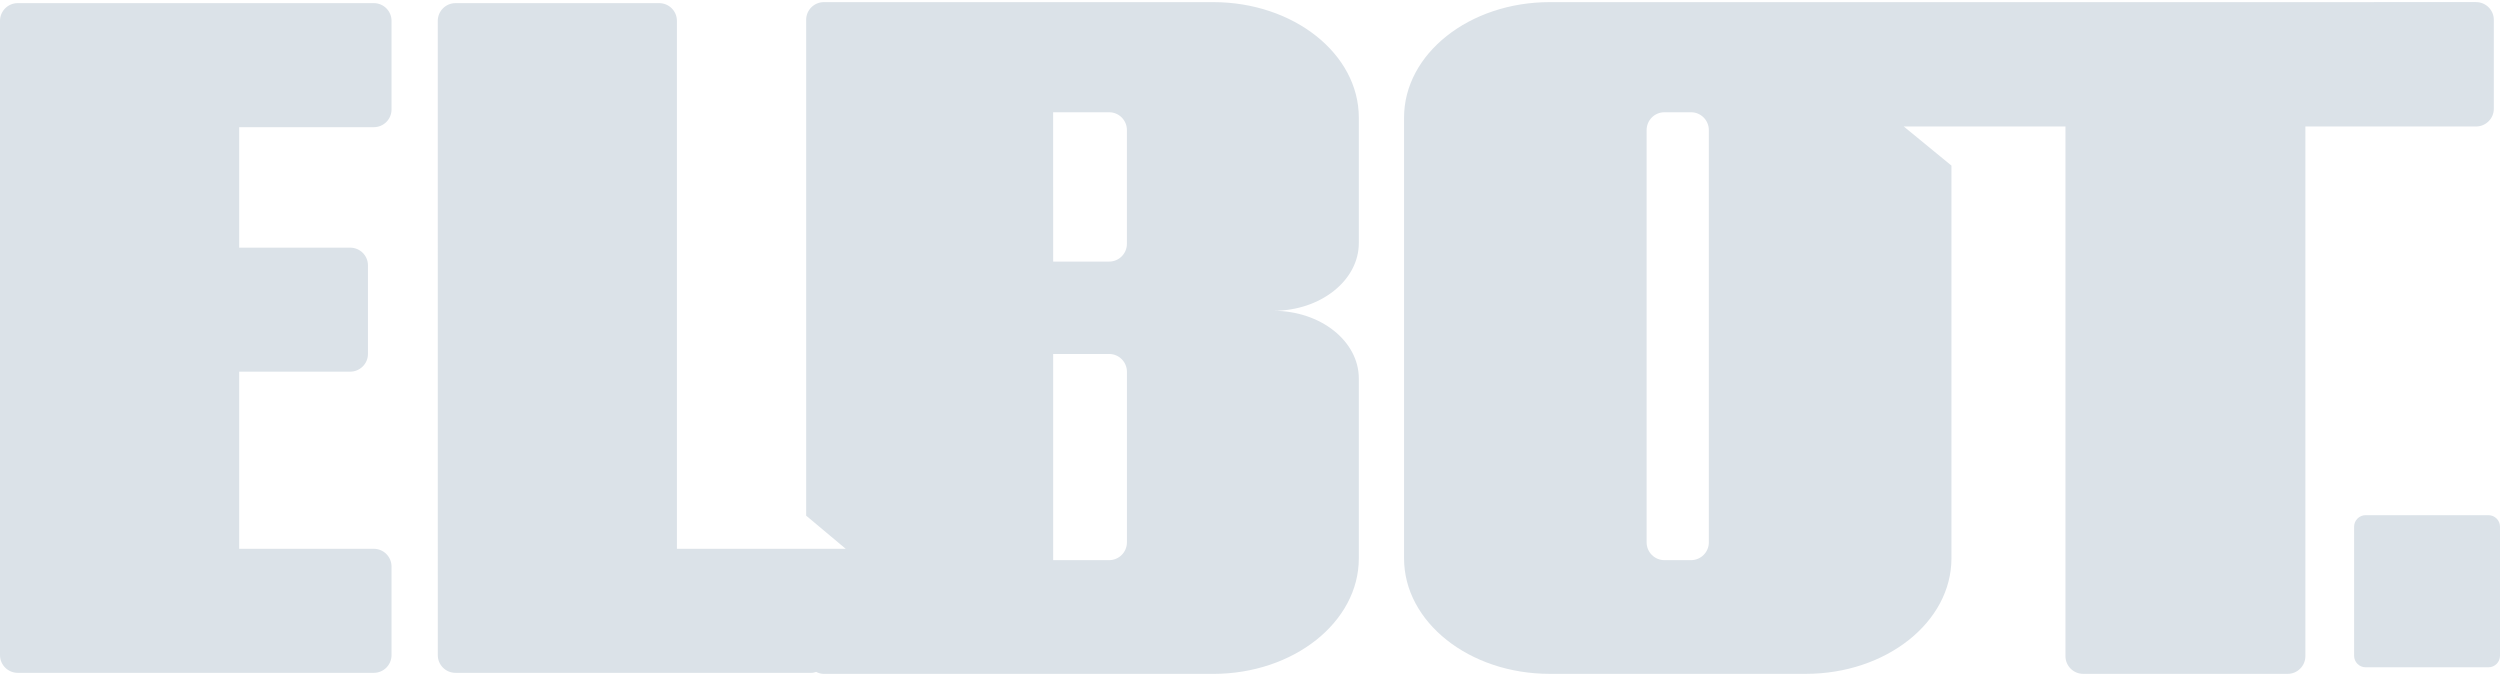 <svg width="1141" height="308" viewBox="0 0 1141 308" fill="none" xmlns="http://www.w3.org/2000/svg">
<path d="M170.623 1.433H8.073C3.628 1.433 0 5.062 0 9.52V298.996C0 303.454 3.628 307.083 8.087 307.083H170.623C175.081 307.083 178.695 303.454 178.695 298.996V258.577C178.695 254.104 175.067 250.476 170.623 250.476H109.164V169.623H159.836C164.294 169.623 167.936 165.994 167.936 161.55V121.117C167.936 116.63 164.294 113.03 159.836 113.03H109.164V58.04H170.623C175.081 58.04 178.695 54.426 178.695 49.968V9.52C178.695 5.062 175.081 1.433 170.623 1.433Z" fill="#dbe2e8"/>
<path d="M1135.71 235.122H1079.7C1076.78 235.122 1074.41 237.485 1074.41 240.396V299.281C1074.41 302.193 1076.78 304.555 1079.7 304.555H1135.71C1138.62 304.555 1141 302.193 1141 299.281V240.396C1141 237.485 1138.62 235.122 1135.71 235.122Z" fill="#dbe2e8"/>
<path d="M514.335 247.537C514.321 252.01 510.692 255.652 506.22 255.652H480.666V161.551H506.22C510.692 161.551 514.321 165.193 514.335 169.68V247.537ZM506.22 51.234C510.692 51.234 514.321 54.877 514.321 59.363V111.273C514.321 115.759 510.692 119.388 506.22 119.388H480.666L480.652 51.234H506.22ZM553.671 0.97H376.045C371.558 0.97 367.93 4.584 367.93 9.071V235.344L385.988 250.477H370.405H367.93H308.946V9.521C308.946 5.062 305.332 1.434 300.859 1.434H207.883C203.425 1.434 199.811 5.062 199.797 9.521L199.811 298.997C199.797 303.455 203.425 307.084 207.883 307.084H370.405C371.136 307.084 371.812 306.859 372.501 306.662C373.584 307.196 374.751 307.562 376.045 307.562H553.671C590.392 307.562 620.165 283.935 620.165 254.836V172.76C620.165 155.686 602.712 141.848 581.166 141.848C602.712 141.848 620.165 127.995 620.165 110.921V53.681C620.165 24.569 590.392 0.97 553.671 0.97Z" fill="#dbe2e8"/>
<path d="M779.914 247.537C779.914 252.01 776.271 255.652 771.799 255.652H759.648C755.147 255.652 751.519 252.01 751.519 247.537V59.363C751.519 54.877 755.147 51.234 759.648 51.234H771.799C776.271 51.234 779.914 54.877 779.914 59.363V247.537ZM1138.18 49.631V9.071C1138.18 4.584 1134.53 0.956 1130.05 0.956L897.262 0.97H824.13H757.44H707.33C670.609 0.97 640.808 24.569 640.808 53.681V254.836C640.808 283.934 670.595 307.548 707.33 307.548H824.13C860.851 307.548 890.638 283.934 890.638 254.836V112.032V88.799V75.579L868.882 57.731H897.262H942.675V299.447C942.675 303.919 946.303 307.548 950.775 307.548H1044.07C1048.55 307.548 1052.18 303.919 1052.18 299.447V57.731H1130.05C1134.53 57.731 1138.18 54.103 1138.18 49.631Z" fill="#dbe2e8"/>
</svg>
